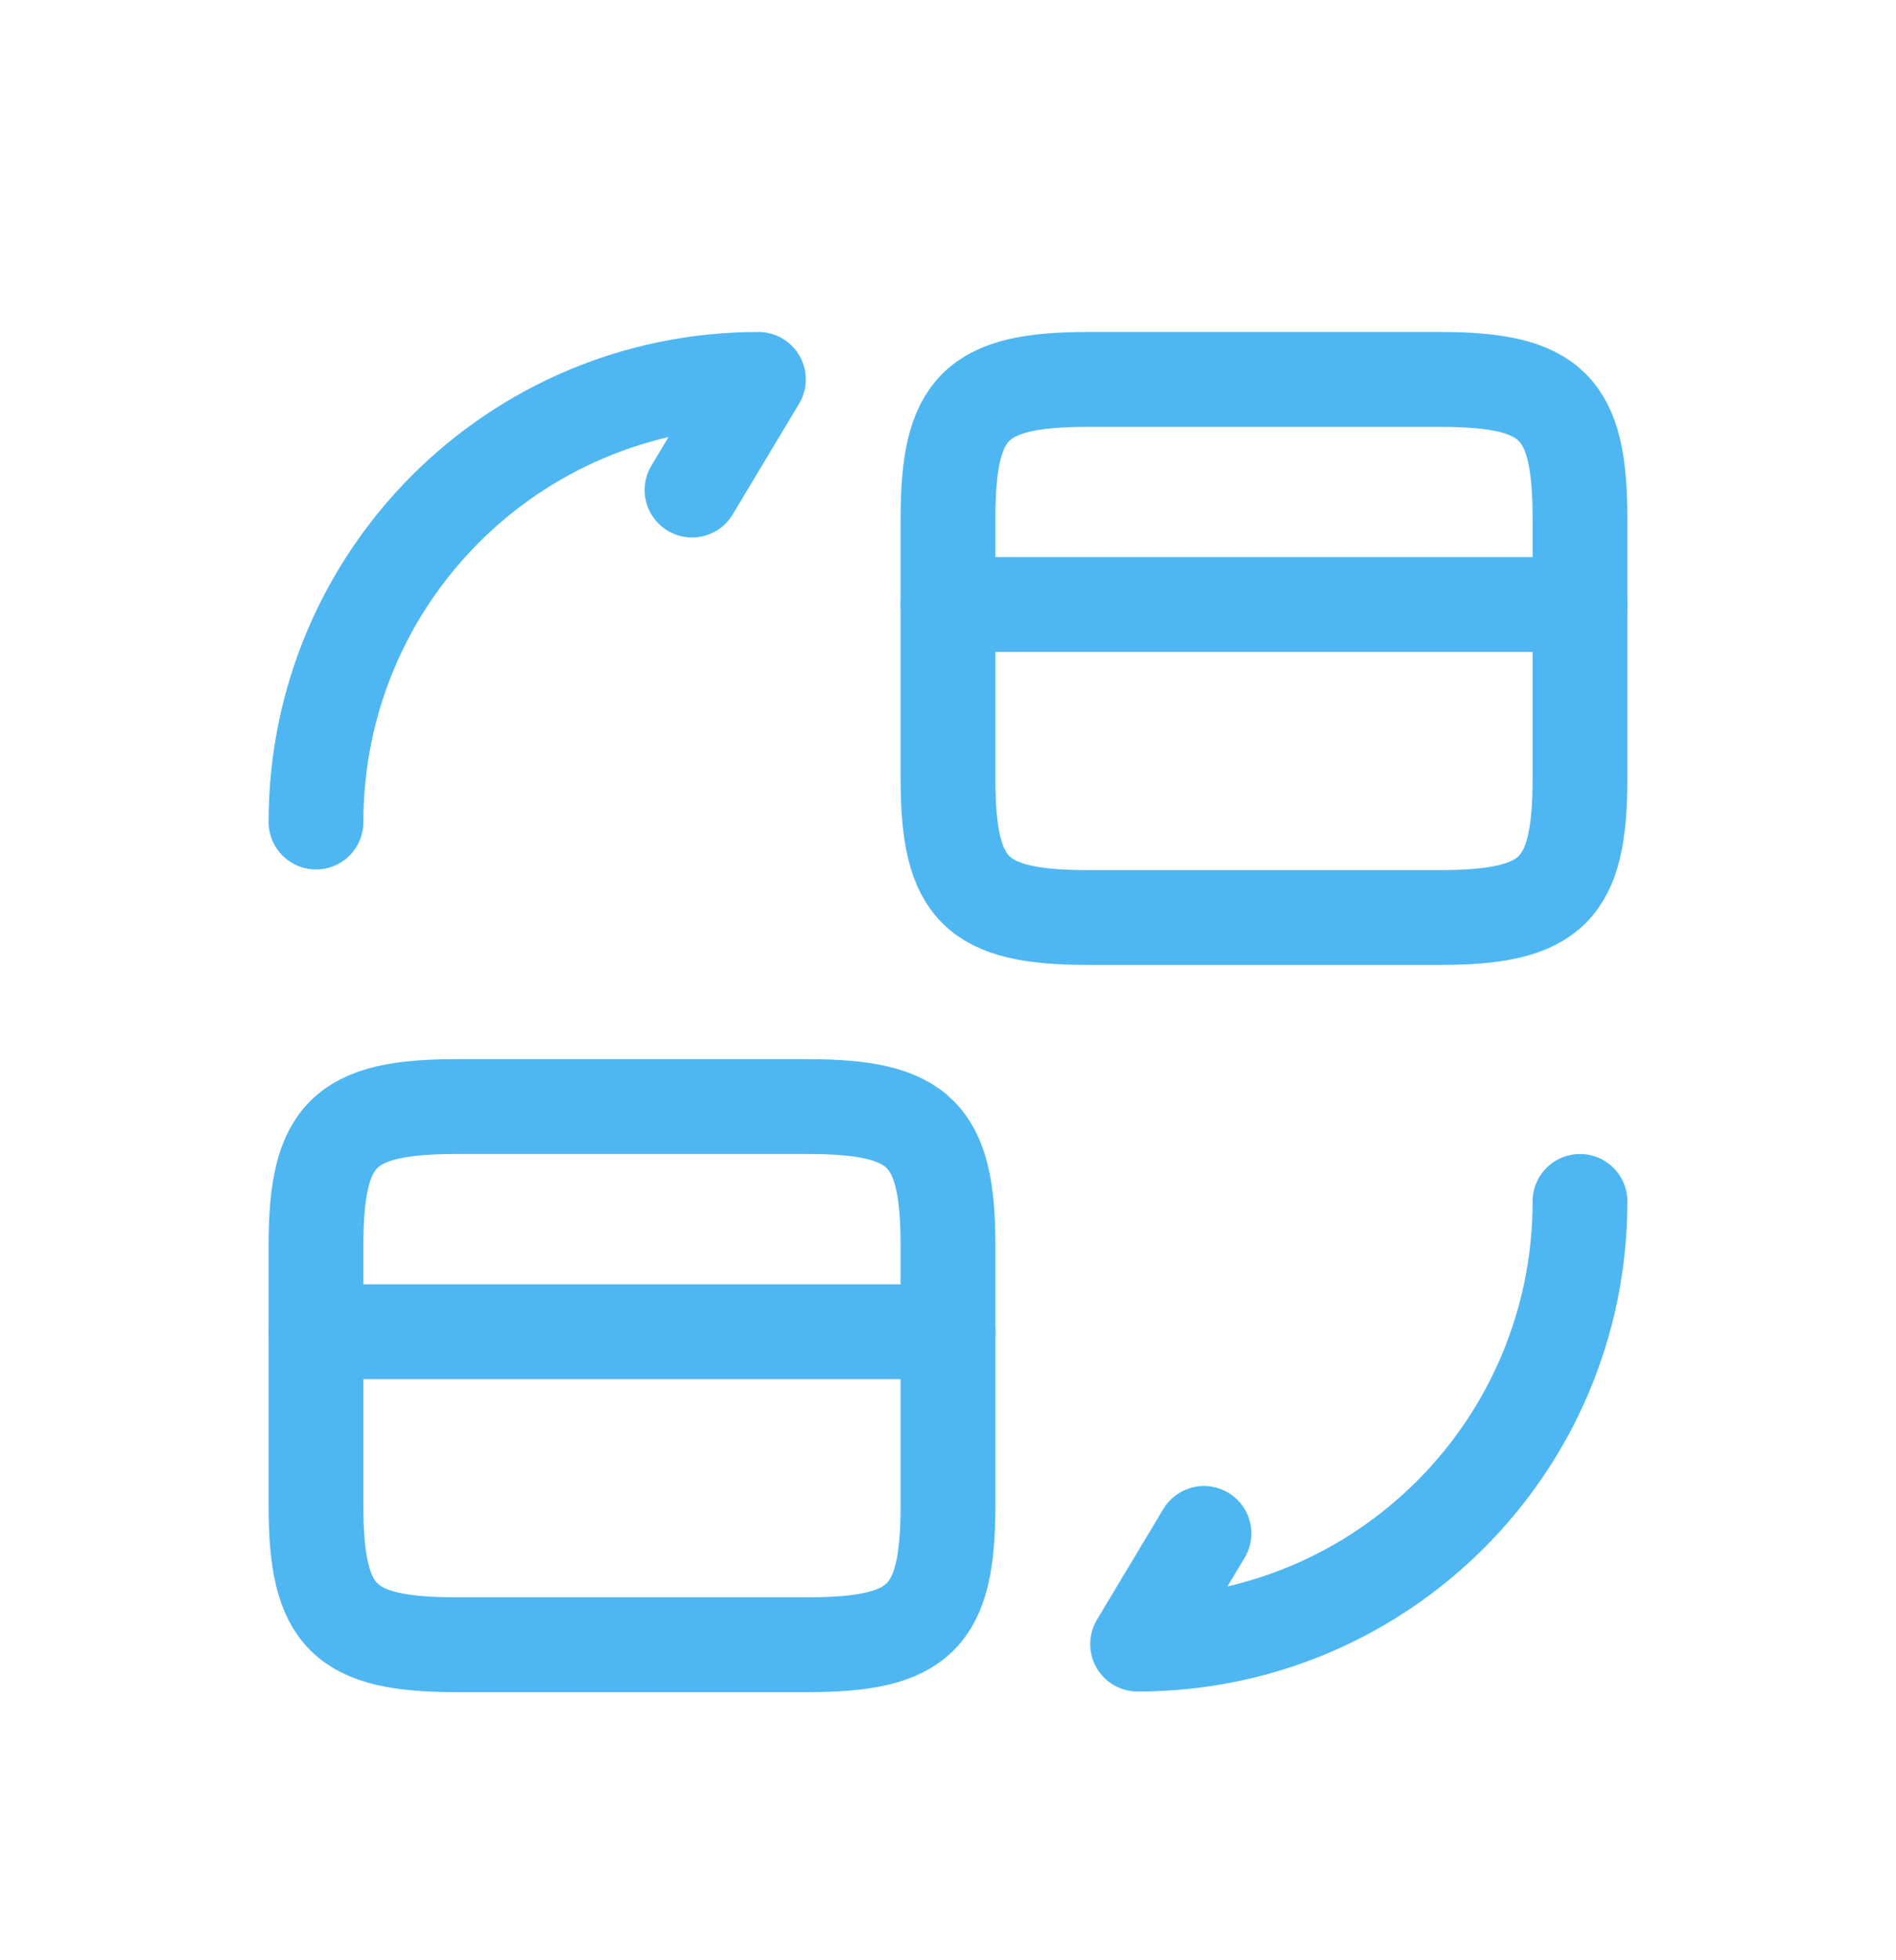 <svg width="30" height="31" viewBox="0 0 30 31" fill="none" xmlns="http://www.w3.org/2000/svg">
<g filter="url(#filter0_d_3_134)">
<path d="M15 5.56H25" stroke="#4EB7F2" stroke-width="1.5" stroke-miterlimit="10" stroke-linecap="round" stroke-linejoin="round"/>
<path d="M17.22 2H22.78C24.56 2 25 2.44 25 4.2V8.31C25 10.07 24.56 10.51 22.78 10.51H17.22C15.44 10.51 15 10.07 15 8.31V4.2C15 2.44 15.44 2 17.22 2Z" stroke="#4EB7F2" stroke-width="1.5" stroke-linecap="round" stroke-linejoin="round"/>
<path d="M5 17.06H15" stroke="#4EB7F2" stroke-width="1.5" stroke-miterlimit="10" stroke-linecap="round" stroke-linejoin="round"/>
<path d="M7.22 13.5H12.78C14.56 13.5 15 13.94 15 15.7V19.81C15 21.57 14.56 22.01 12.78 22.01H7.22C5.44 22.01 5 21.57 5 19.81V15.7C5 13.94 5.44 13.5 7.22 13.5Z" stroke="#4EB7F2" stroke-width="1.5" stroke-linecap="round" stroke-linejoin="round"/>
<path d="M25 15C25 18.87 21.87 22 18 22L19.05 20.25" stroke="#4EB7F2" stroke-width="1.5" stroke-linecap="round" stroke-linejoin="round"/>
<path d="M5 9C5 5.13 8.13 2 12 2L10.95 3.75" stroke="#4EB7F2" stroke-width="1.5" stroke-linecap="round" stroke-linejoin="round"/>
</g>
<defs>
<filter id="filter0_d_3_134" x="0.25" y="1.25" width="29.5" height="29.51" filterUnits="userSpaceOnUse" color-interpolation-filters="sRGB">
<feFlood flood-opacity="0" result="BackgroundImageFix"/>
<feColorMatrix in="SourceAlpha" type="matrix" values="0 0 0 0 0 0 0 0 0 0 0 0 0 0 0 0 0 0 127 0" result="hardAlpha"/>
<feOffset dy="4"/>
<feGaussianBlur stdDeviation="2"/>
<feComposite in2="hardAlpha" operator="out"/>
<feColorMatrix type="matrix" values="0 0 0 0 0 0 0 0 0 0 0 0 0 0 0 0 0 0 0.25 0"/>
<feBlend mode="normal" in2="BackgroundImageFix" result="effect1_dropShadow_3_134"/>
<feBlend mode="normal" in="SourceGraphic" in2="effect1_dropShadow_3_134" result="shape"/>
</filter>
</defs>
</svg>
